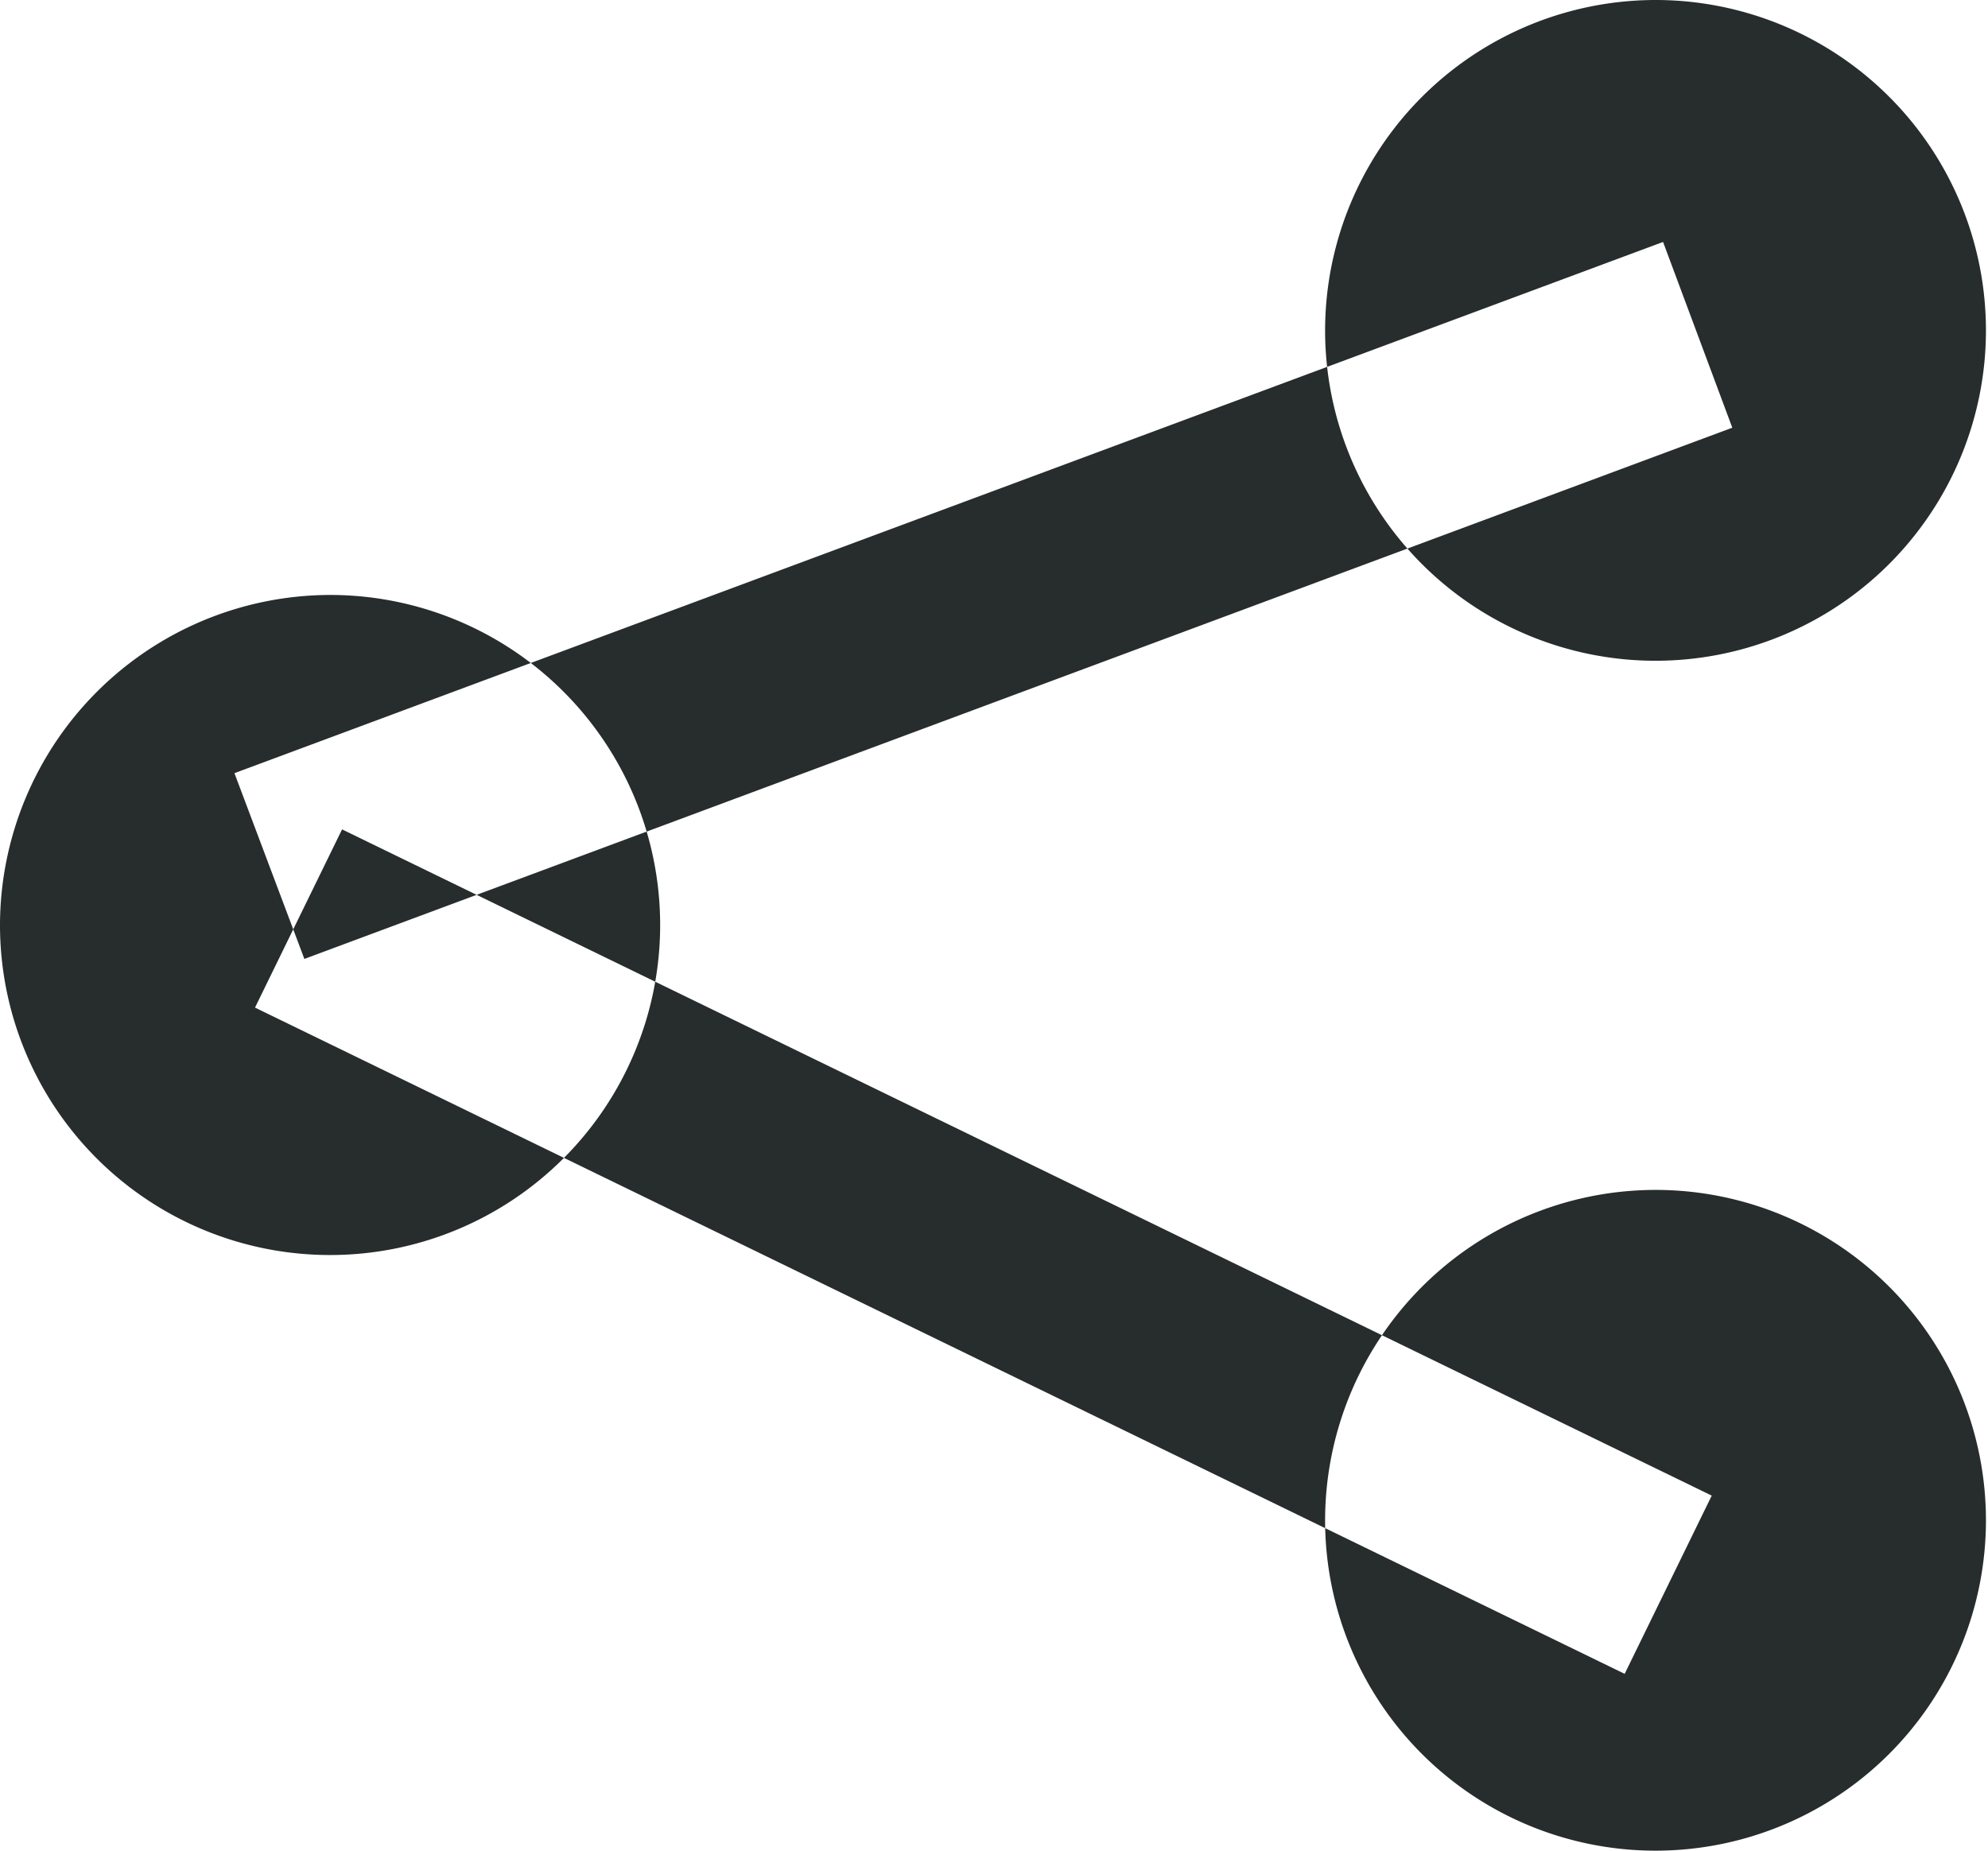 <svg xmlns="http://www.w3.org/2000/svg" width="29" height="27" viewBox="0 0 29 27">
  <defs>
    <style>
      .cls-1 {
        fill: #272c2c;
        fill-rule: evenodd;
      }
    </style>
  </defs>
  <path id="share" class="cls-1" d="M1140.17,1799a4.82,4.82,0,1,1-4.84,4.82A4.825,4.825,0,0,1,1140.17,1799Zm-19.34,8.68a4.815,4.815,0,1,1-4.83,4.81A4.825,4.825,0,0,1,1120.83,1807.68Zm19.34,8.68a4.82,4.82,0,1,1-4.84,4.82A4.825,4.825,0,0,1,1140.17,1816.36Zm-19.73-3.37-1.02-2.71,20.84-7.75,1.01,2.71Zm-0.72.71,1.27-2.6,19.98,9.72-1.27,2.6Z" transform="translate(-1116 -1799)"/>
</svg>
